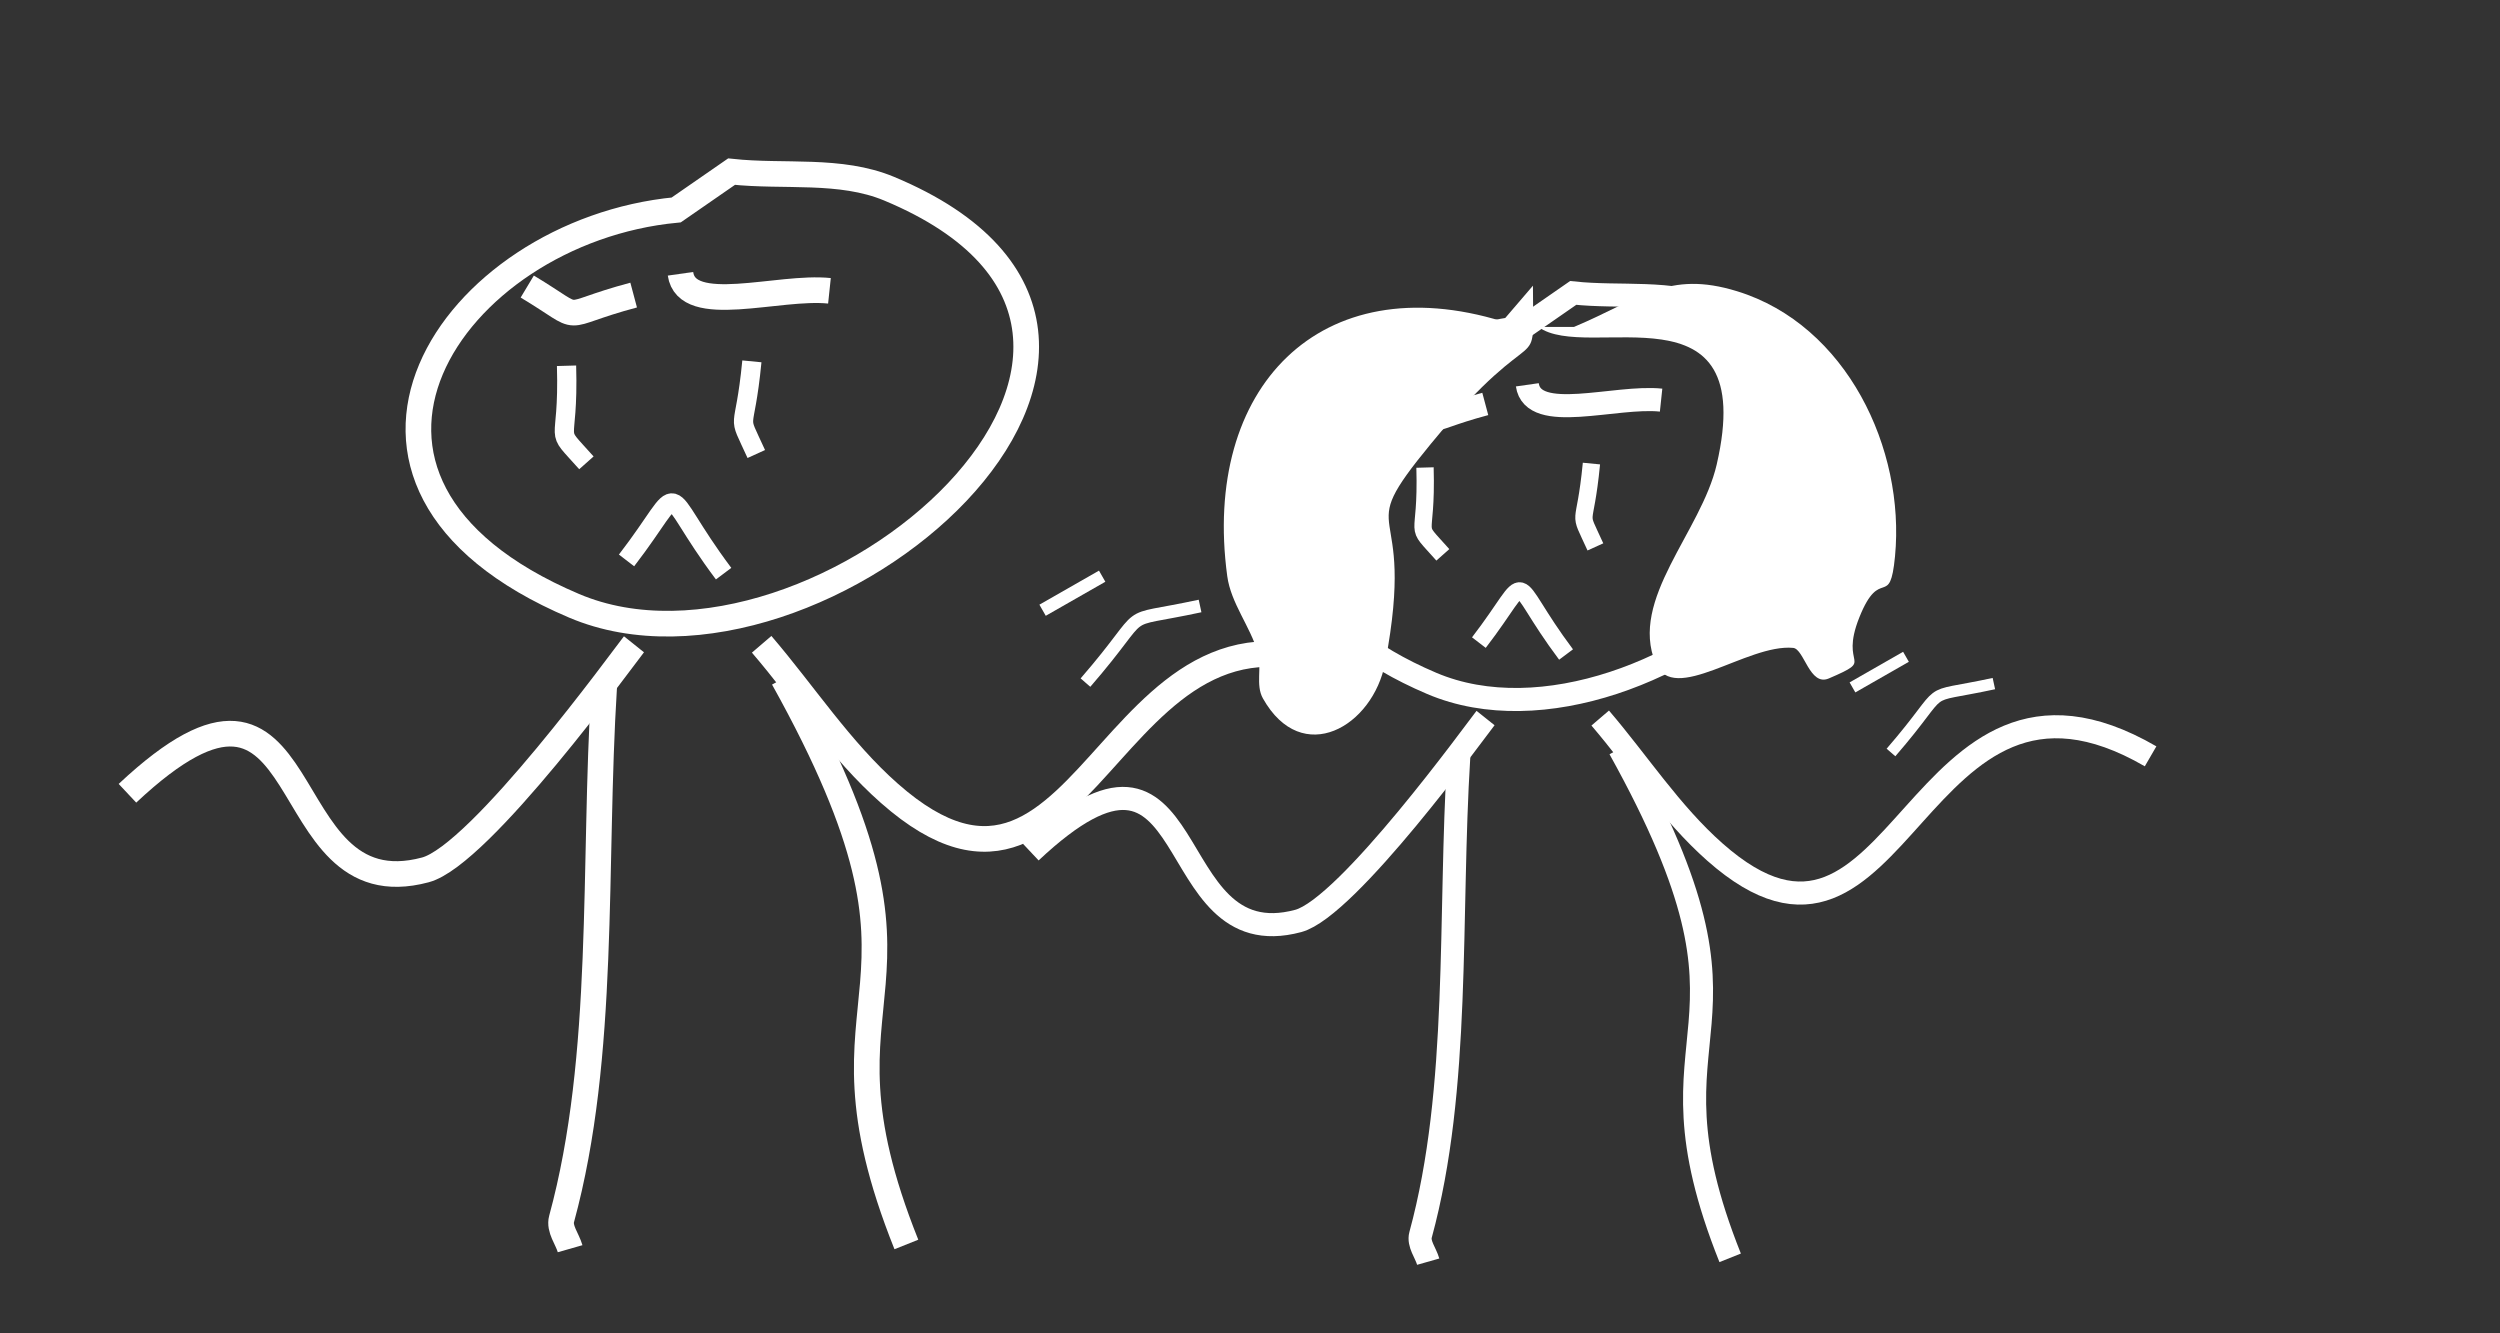<?xml version="1.0" encoding="UTF-8" standalone="no"?>
<svg width="390px" height="208px" viewBox="0 0 390 208" version="1.1" xmlns="http://www.w3.org/2000/svg" xmlns:xlink="http://www.w3.org/1999/xlink">
    <rect x="0" y="0" width="390" height="208" fill="#333333" stroke="none"/>
    <!-- Generator: Sketch 3.8.3 (29802) - http://www.bohemiancoding.com/sketch -->
    <title>Artboard 1</title>
    <desc>Created with Sketch.</desc>
    <defs></defs>
    <g id="Page-1" stroke="none" stroke-width="1" fill="none" fill-rule="evenodd">
        <g id="Artboard-1">
            <path d="M105.491,32.751 C70.427,36.09 43.861,75.099 89.555,94.503 C127.517,110.624 194.631,52.739 138.691,29.431 C131.088,26.263 122.313,27.66 114.123,26.775 L105.491,32.751 Z" id="Path-1" stroke="#FFFFFF" stroke-width="4"></path>
            <path d="M82.251,44.703 C91.838,50.455 86.397,49.352 98.851,46.031" id="Path-2" stroke="#FFFFFF" stroke-width="4"></path>
            <path d="M106.155,42.711 C107.122,49.48 121.445,44.53 129.395,45.367" id="Path-3" stroke="#FFFFFF" stroke-width="4"></path>
            <path d="M98.898,100.51 C97.357,102.436 74.956,133.397 66.362,135.702 C41.666,142.328 50.407,95.133 19.882,123.75" id="Path-7" stroke="#FFFFFF" stroke-width="4"></path>
            <path d="M118.818,100.51 C125.458,108.257 131.088,117 138.738,123.75 C171.351,152.527 173.051,83.191 214.434,107.15" id="Path-8" stroke="#FFFFFF" stroke-width="4"></path>
            <path d="M171.938,89.886 C168.84,91.657 165.741,93.427 162.642,95.198" id="Path-9" stroke="#FFFFFF" stroke-width="2"></path>
            <path d="M187.21,94.534 C173.669,97.451 180.029,94.143 169.332,106.486" id="Path-10" stroke="#FFFFFF" stroke-width="2"></path>
            <path d="M122.187,105.822 C150.666,156.983 124.583,152.108 141.394,194.135" id="Path-11" stroke="#FFFFFF" stroke-width="4"></path>
            <path d="M94.25,107.15 C92.509,135.013 94.57,164.629 87.61,190.151 C87.186,191.705 88.495,193.249 88.938,194.799" id="Path-12" stroke="#FFFFFF" stroke-width="4"></path>
            <path d="M88.381,57.059 C88.765,70.487 86.056,66.103 91.479,72.203" id="Path-29" stroke="#FFFFFF" stroke-width="3"></path>
            <path d="M117.294,56.37 C116.127,68.42 114.782,63.787 117.982,70.827" id="Path-30" stroke="#FFFFFF" stroke-width="3"></path>
            <path d="M97.739,87.425 C107.421,74.838 102.365,75.465 112.883,89.49" id="Path-30" stroke="#FFFFFF" stroke-width="3"></path>
            <g id="Group" transform="translate(160, 45)" stroke="#FFFFFF">
                <path d="M77.666,6.072 C46.179,9.075 22.324,44.16 63.356,61.612 C97.444,76.111 157.71,24.049 107.478,3.086 C100.65,0.236 92.771,1.493 85.417,0.697 L77.666,6.072 Z" id="Path-1-Copy" stroke-width="3.6"></path>
                <path d="M56.797,16.821 C65.405,21.995 60.52,21.003 71.703,18.016" id="Path-2-Copy" stroke-width="3.6"></path>
                <path d="M78.262,15.03 C79.13,21.118 91.991,16.666 99.131,17.419" id="Path-3-Copy" stroke-width="3.6"></path>
                <path d="M71.745,67.015 C70.362,68.747 50.246,96.593 42.529,98.667 C20.353,104.626 28.202,62.179 0.792,87.917" id="Path-7-Copy" stroke-width="3.6"></path>
                <path d="M89.633,67.015 C95.595,73.982 100.65,81.846 107.52,87.917 C136.805,113.799 138.331,51.438 175.492,72.987" id="Path-8-Copy" stroke-width="3.6"></path>
                <path d="M137.332,57.46 C134.55,59.052 131.767,60.645 128.985,62.237" id="Path-9-Copy" stroke-width="1.8"></path>
                <path d="M151.046,61.64 C138.886,64.264 144.597,61.289 134.992,72.39" id="Path-10-Copy" stroke-width="1.8"></path>
                <path d="M92.658,71.793 C118.231,117.808 94.81,113.423 109.905,151.222" id="Path-11-Copy" stroke-width="3.6"></path>
                <path d="M67.571,72.987 C66.008,98.047 67.859,124.684 61.609,147.638 C61.228,149.037 62.404,150.425 62.801,151.819" id="Path-12-Copy" stroke-width="3.6"></path>
                <path d="M62.301,27.934 C62.646,40.012 60.214,36.069 65.083,41.556" id="Path-29-Copy" stroke-width="2.7"></path>
                <path d="M88.264,27.315 C87.216,38.153 86.009,33.986 88.882,40.317" id="Path-30-Copy-2" stroke-width="2.7"></path>
                <path d="M70.704,55.246 C79.398,43.925 74.858,44.489 84.304,57.103" id="Path-30-Copy" stroke-width="2.7"></path>
            </g>
            <path d="M245.552,50.997 C255.937,46.625 260.204,42.116 270.986,45.434 C288.095,50.698 297.217,70.046 295.625,86.763 C294.82,95.209 293.33,88.129 290.061,96.301 C286.841,104.35 292.775,102.632 285.292,105.839 C282.296,107.123 281.453,101.232 279.729,101.07 C272.563,100.398 261.037,110.098 258.269,103.454 C254.111,93.475 265.376,82.991 267.807,72.457 C274.499,43.458 247.532,56.655 239.989,50.997" id="Path-43" fill="#FFFFFF"></path>
            <path d="M234.369,50.131 C206.002,41.403 187.475,60.457 191.45,89.871 C192.023,94.113 195.02,97.684 196.219,101.793 C196.89,104.096 195.837,106.856 197.013,108.947 C203.125,119.812 214.19,113.348 216.089,103.383 C221.202,76.539 210.375,84.831 223.242,69.206 C240.742,47.956 239.138,60.203 239.138,44.568" id="Path-44" fill="#FFFFFF"></path>
        </g>
    </g>
</svg>